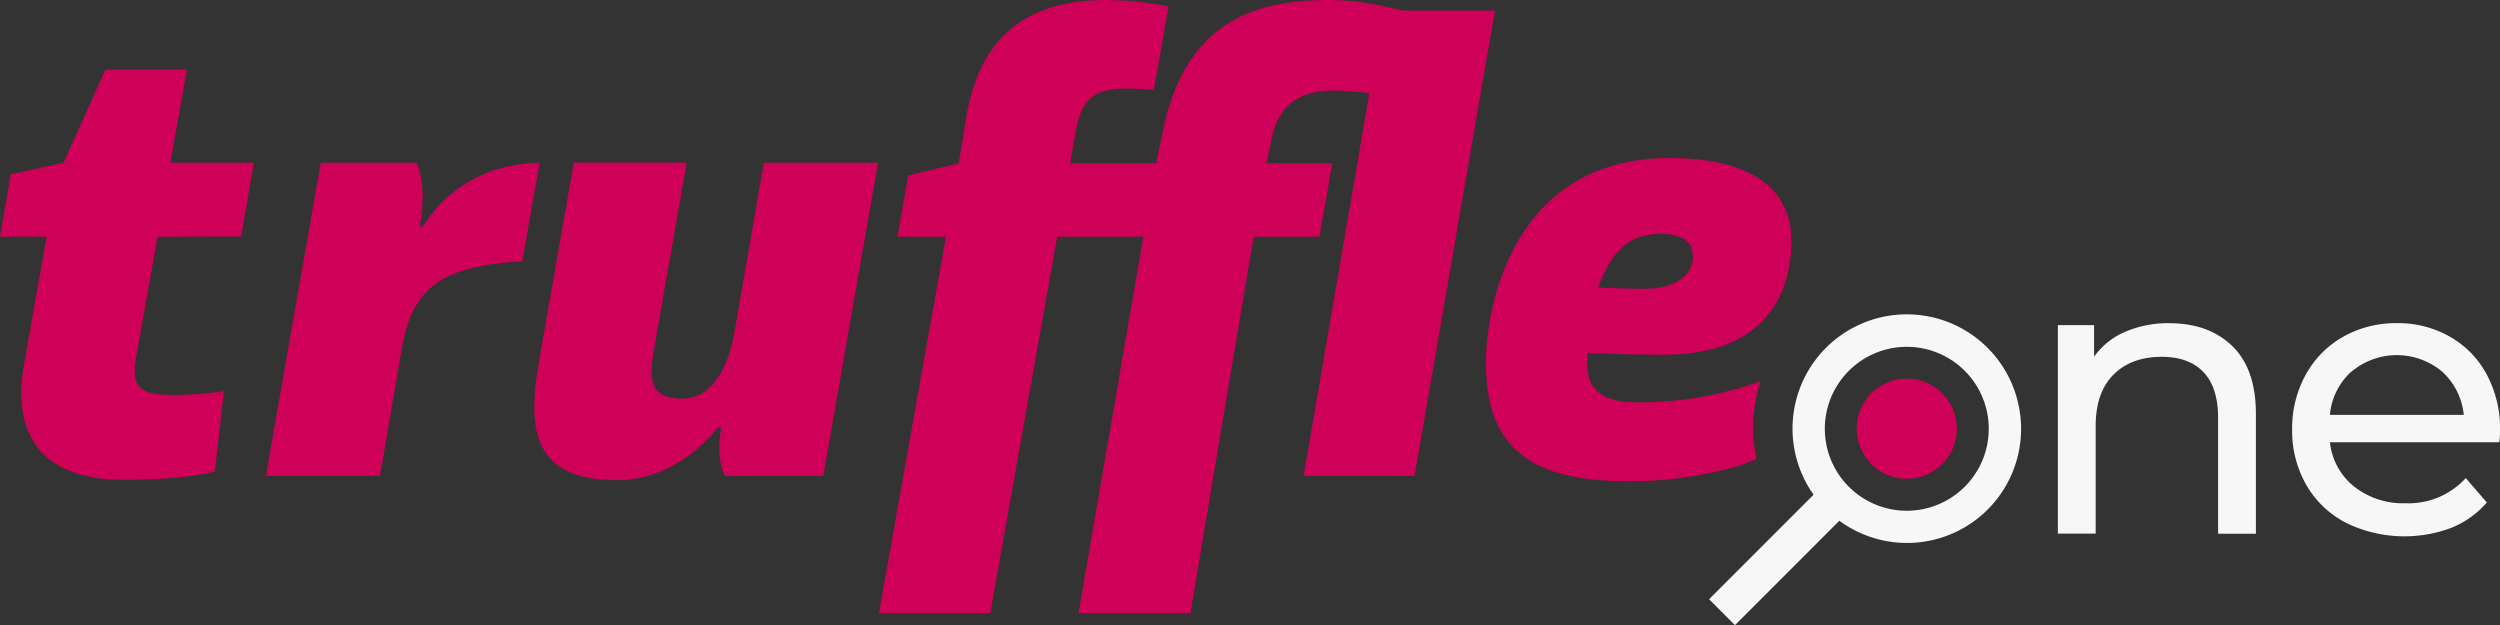 <svg id="Ebene_1" data-name="Ebene 1" xmlns="http://www.w3.org/2000/svg" viewBox="0 0 474.61 118.7"><rect x="0" y="0" width="474.61" height="118.7" fill="#333333" stroke="none"/><defs><style>.cls-1{fill:#ce0058;}.cls-2{fill:#f7f7f7;}</style></defs><title>truffle.one_Logo_blauer_HG_RGB_Web</title><path class="cls-1" d="M29.91,44.94l-4,22.53c-1.09,6,.36,7.51,7.14,7.51a66.55,66.55,0,0,0,9.45-.73l-1.7,15.26C35,91,26.4,91.08,23.37,91.08,9.08,91.08,1.94,83.69,4.6,68.92l4.24-24H0L2.06,33.07l10-2.18L20,13.21h15.5L32.34,30.89H48.2l-2.42,14Z"/><path class="cls-1" d="M136.3,81.15c-7.5,9.21-15.86,10-19.13,10-16,0-17.08-9.56-14.9-22.28l6.66-38h21.44l-6.18,35.25c-1.09,5.93-.84,9.56,5.33,9.56,6.54,0,9.08-7.75,9.93-12.71L145,30.89H166.7L156.29,90.36H137.64c-1-1.82-1.46-4.85-.73-9.21Z"/><path class="cls-1" d="M102.46,30.89c-7.62.13-16.39,3-22.2,12.11h-.6c1.09-5.57.48-9.93-.61-12.11H60.89L50.47,90.36H72.15l4-23.5c1.89-11.39,6.43-16.33,23-17.26Z"/><path class="cls-1" d="M266.37,2C261.77,1,258,0,252.2,0c-15.38,0-27.37,5.09-31.49,25.07L219.5,31H203.15s.86-4.91,1.17-6.55c1.24-6.44,4.24-7.63,9.81-7.63,1.53,0,3.28.12,4.93.24L221.84,1.2A64.51,64.51,0,0,0,210.14,0c-13.81,0-23.74,5.57-26.65,21.92L182,31l-9.57,2.3-2.06,11.63h9.21l-12.72,71.45H188l12.71-71.45h16.35l-12.31,71.45H226L238,44.94h12.48L252.93,31H240.45l.85-4.12c1.46-8,6.66-9.68,12-9.68a59.79,59.79,0,0,1,6.66.48L247.48,90.36h21.07L283.81,2Z"/><path class="cls-1" d="M315.24,44.4c3.33,0,5.86.93,6.1,3.79.36,4.32-3.65,6.62-9,6.62-4.67,0-5.87-.12-8.95-.23,2.28-5.82,5-10.18,11.86-10.18M333,84.63a29.07,29.07,0,0,1,1.23-12.27c-1.19.42-2.52.87-3.62,1.18a68.34,68.34,0,0,1-19.38,2.85c-6.85,0-9.94-2.08-9.94-7.78V67c5.25.23,9.37.34,14.61.34,19.28,0,24.18-11.63,24.18-21.66C340.1,36.56,333.37,30,317,30c-29.42,0-34.9,27.59-34.9,38.88,0,15.28,7.53,22.47,26.8,22.47a72.38,72.38,0,0,0,21.67-3.08c.87-.28,2.49-1,2.9-1.16-.16-.8-.3-1.61-.4-2.43"/><path class="cls-1" d="M371.5,81.37a9.51,9.51,0,1,1-9.51-9.5,9.5,9.5,0,0,1,9.51,9.5"/><path class="cls-2" d="M363.77,96.86a15.56,15.56,0,1,1,13.68-17.24,15.57,15.57,0,0,1-13.68,17.24m19.77-17.94a21.69,21.69,0,1,0-39.24,15l-19.84,19.84,4.91,4.92,19.82-19.82a21.66,21.66,0,0,0,34.35-20"/><path class="cls-2" d="M423.82,65.72q4.44,4.36,4.45,12.82v22.79h-7.18v-22q0-5.76-2.76-8.67t-7.93-2.92q-5.82,0-9.19,3.41t-3.36,9.75v20.4h-7.18V61.72h6.88v6A14,14,0,0,1,403.42,63a20.54,20.54,0,0,1,8.4-1.64c5,0,9,1.45,12,4.37"/><path class="cls-2" d="M446.39,70.54a12.63,12.63,0,0,0-4.07,8.22h25.41a12.77,12.77,0,0,0-4.07-8.18,13.38,13.38,0,0,0-17.27,0m28.07,13.38H442.32a12.44,12.44,0,0,0,4.6,8.41,15,15,0,0,0,9.75,3.17,14.72,14.72,0,0,0,11.44-4.78l4,4.63a17.42,17.42,0,0,1-6.69,4.79,25.25,25.25,0,0,1-20.07-.94A18.38,18.38,0,0,1,437.8,92a20.67,20.67,0,0,1-2.65-10.46,21,21,0,0,1,2.57-10.39,18.44,18.44,0,0,1,7.1-7.21A20.25,20.25,0,0,1,455,61.35a19.79,19.79,0,0,1,10.12,2.58,18,18,0,0,1,7,7.21,22,22,0,0,1,2.51,10.61,20.55,20.55,0,0,1-.15,2.17"/></svg>